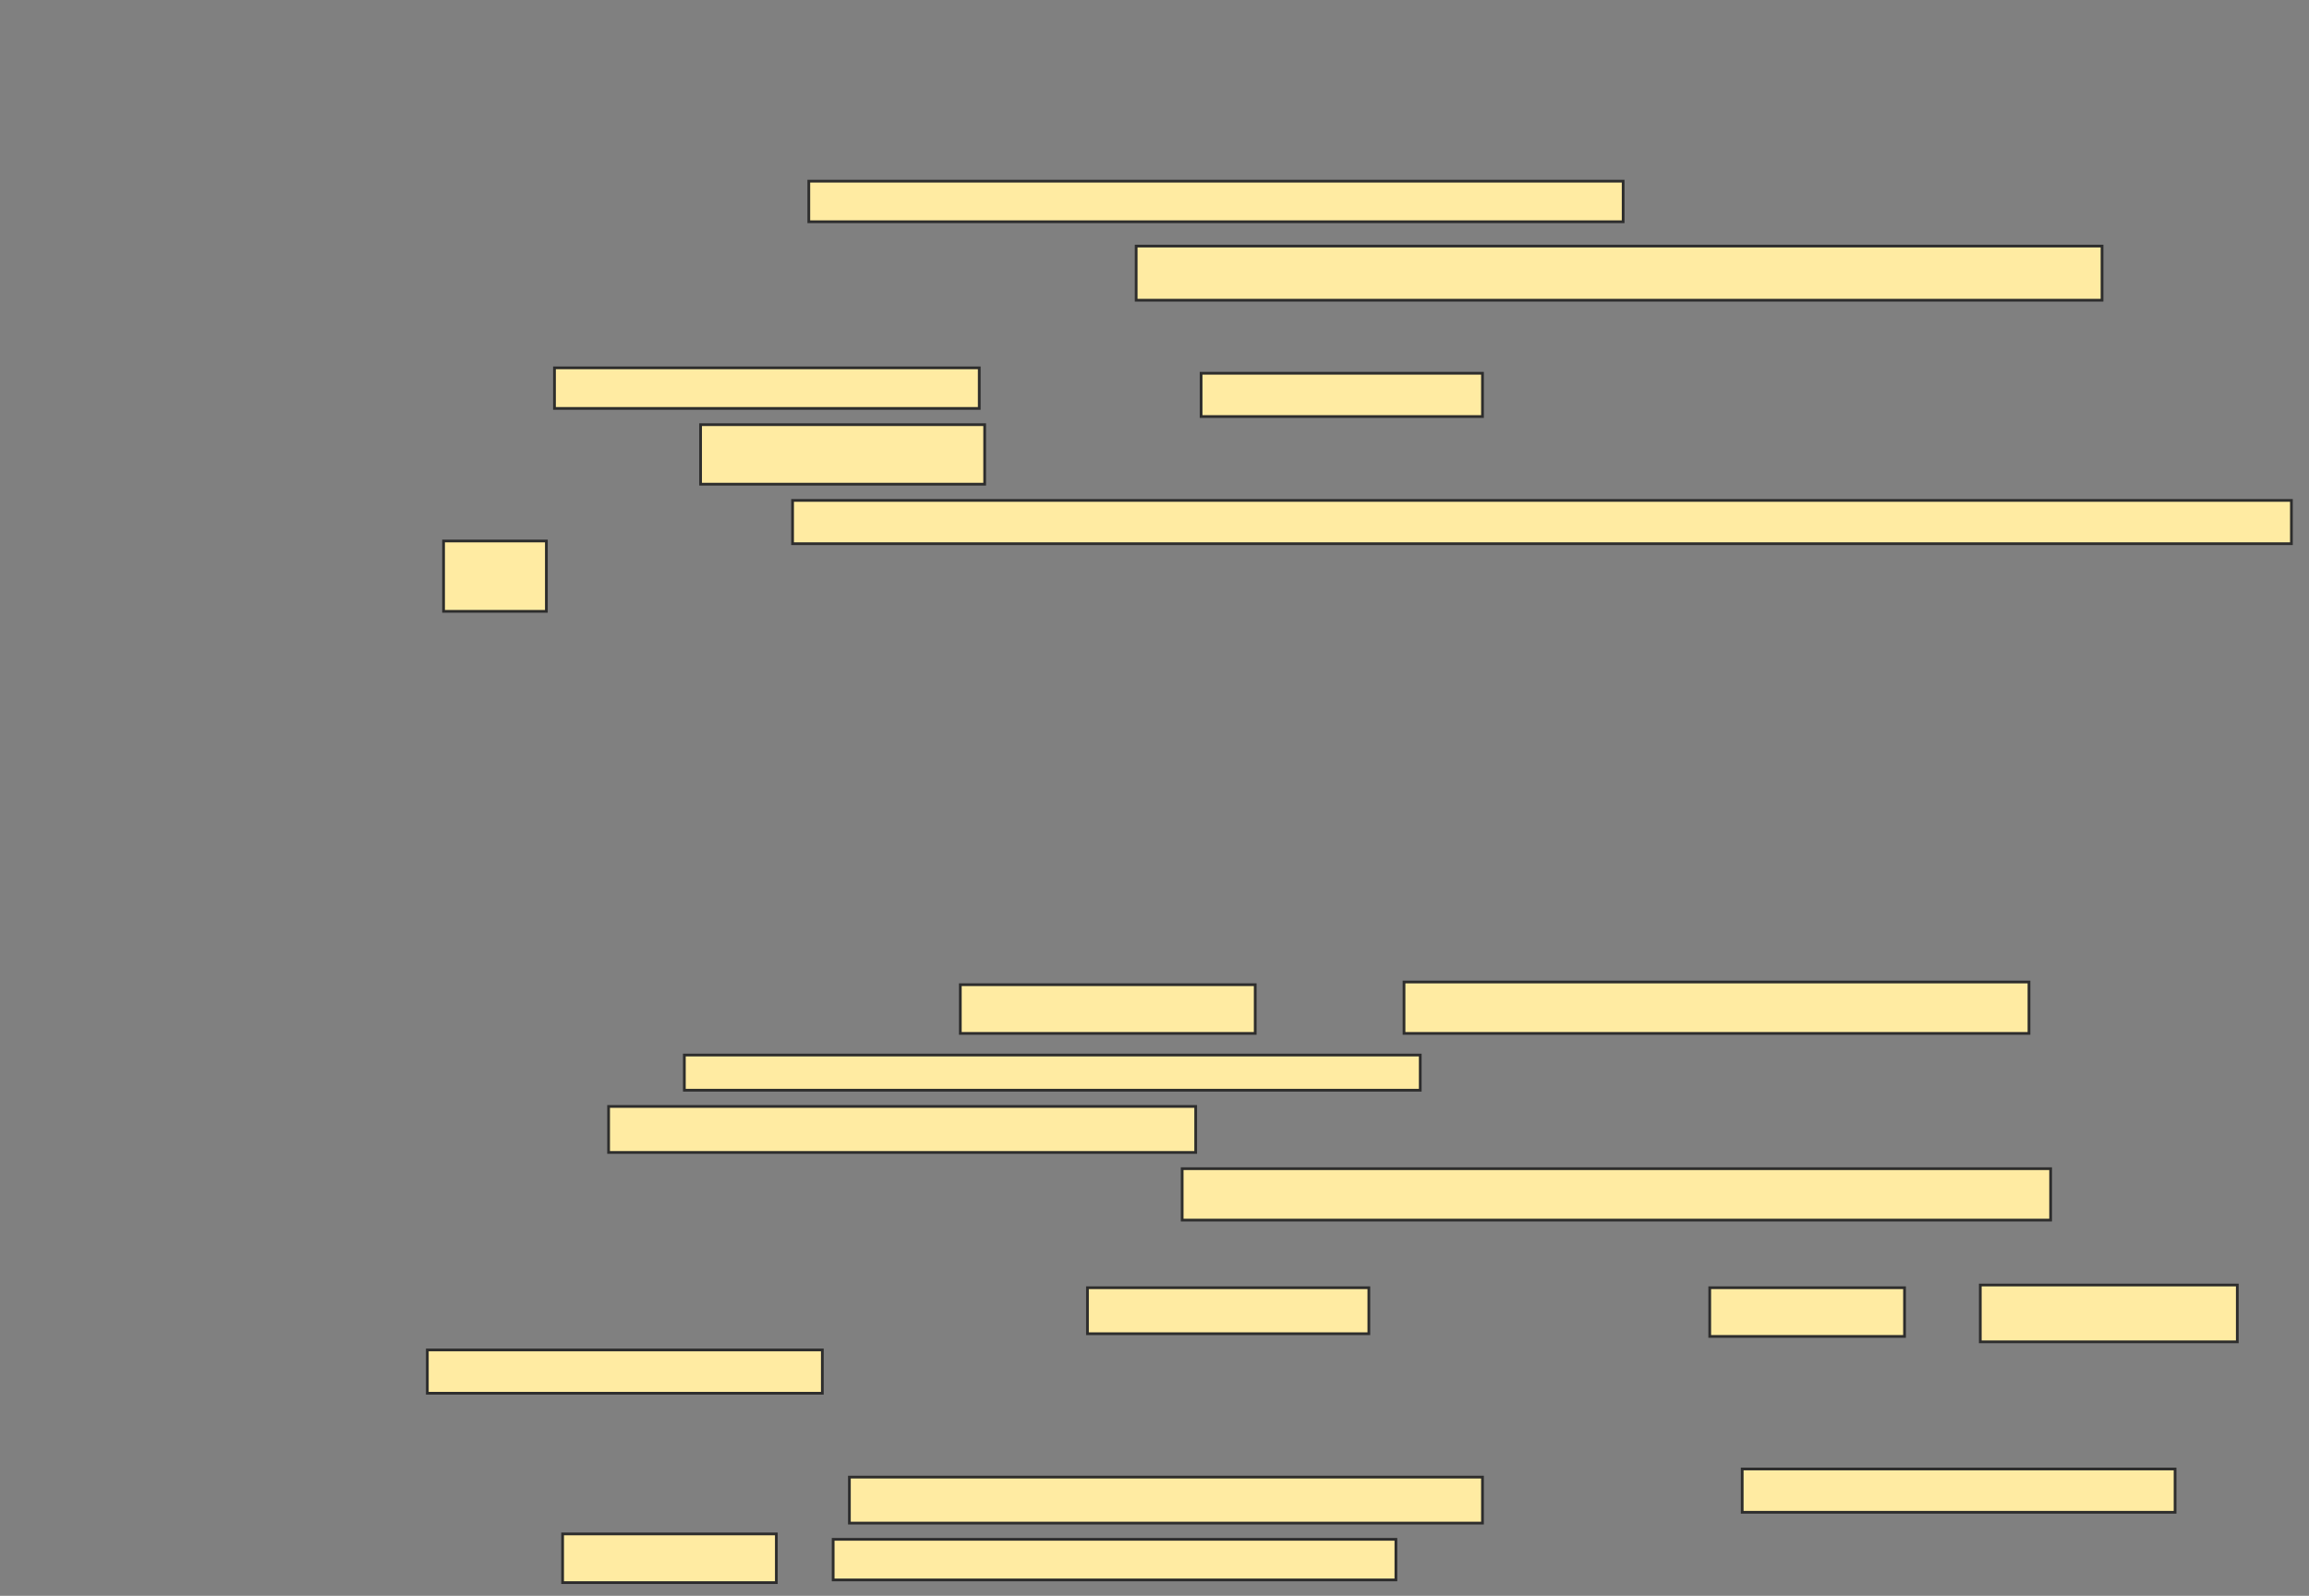 <svg xmlns="http://www.w3.org/2000/svg" width="845" height="584">
 <rect width="100%" height="100%" fill="#808080" stroke="none"/>
 <!-- Created with Image Occlusion Enhanced -->
 <g>
  <title>Labels</title>
 </g>
 <g>
  <title>Masks</title>
  <g id="9deeee9dbeb0488e8af39509e4222d56-ao-1">
   <rect height="14.851" width="298.02" y="66.297" x="295.99" stroke="#2D2D2D" fill="#FFEBA2"/>
   <rect height="19.802" width="353.465" y="90.059" x="415.792" stroke="#2D2D2D" fill="#FFEBA2"/>
   <rect height="14.851" width="155.446" y="134.614" x="202.921" stroke="#2D2D2D" fill="#FFEBA2"/>
   <rect height="15.842" width="102.97" y="136.594" x="439.554" stroke="#2D2D2D" fill="#FFEBA2"/>
   <rect height="21.782" width="103.96" y="155.406" x="256.386" stroke="#2D2D2D" fill="#FFEBA2"/>
   <rect height="15.842" width="548.515" y="183.129" x="290.049" stroke="#2D2D2D" fill="#FFEBA2"/>
   <rect height="25.743" width="37.624" y="197.98" x="162.327" stroke="#2D2D2D" fill="#FFEBA2"/>
  </g>
  
  <g id="9deeee9dbeb0488e8af39509e4222d56-ao-3">
   <rect height="17.822" width="107.921" y="360.356" x="351.436" stroke="#2D2D2D" fill="#FFEBA2"/>
   <rect height="18.812" width="228.713" y="359.366" x="513.812" stroke="#2D2D2D" fill="#FFEBA2"/>
   <rect height="12.871" width="269.307" y="386.099" x="250.446" stroke="#2D2D2D" fill="#FFEBA2"/>
   <rect height="16.832" width="214.851" y="404.911" x="222.723" stroke="#2D2D2D" fill="#FFEBA2"/>
   <rect height="18.812" width="317.822" y="427.683" x="432.624" stroke="#2D2D2D" fill="#FFEBA2"/>
  </g>
  <g id="9deeee9dbeb0488e8af39509e4222d56-ao-4">
   <rect height="16.832" width="102.97" y="471.247" x="397.97" stroke="#2D2D2D" fill="#FFEBA2"/>
   <rect stroke="#2D2D2D" height="17.822" width="71.287" y="471.247" x="625.693" fill="#FFEBA2"/>
   <rect height="20.792" width="94.059" y="470.257" x="724.703" stroke-linecap="null" stroke-linejoin="null" stroke-dasharray="null" stroke="#2D2D2D" fill="#FFEBA2"/>
   <rect height="15.842" width="144.554" y="494.02" x="156.386" stroke-linecap="null" stroke-linejoin="null" stroke-dasharray="null" stroke="#2D2D2D" fill="#FFEBA2"/>
  </g>
  <g id="9deeee9dbeb0488e8af39509e4222d56-ao-5">
   <rect height="16.832" width="231.683" y="540.554" x="310.842" stroke-linecap="null" stroke-linejoin="null" stroke-dasharray="null" stroke="#2D2D2D" fill="#FFEBA2"/>
   <rect height="15.842" width="158.416" y="537.584" x="637.574" stroke-linecap="null" stroke-linejoin="null" stroke-dasharray="null" stroke="#2D2D2D" fill="#FFEBA2"/>
   <rect height="17.822" width="78.218" y="561.346" x="205.891" stroke-linecap="null" stroke-linejoin="null" stroke-dasharray="null" stroke="#2D2D2D" fill="#FFEBA2"/>
   <rect height="14.851" width="205.941" y="563.327" x="304.901" stroke-linecap="null" stroke-linejoin="null" stroke-dasharray="null" stroke="#2D2D2D" fill="#FFEBA2"/>
  </g>
 </g>
</svg>
